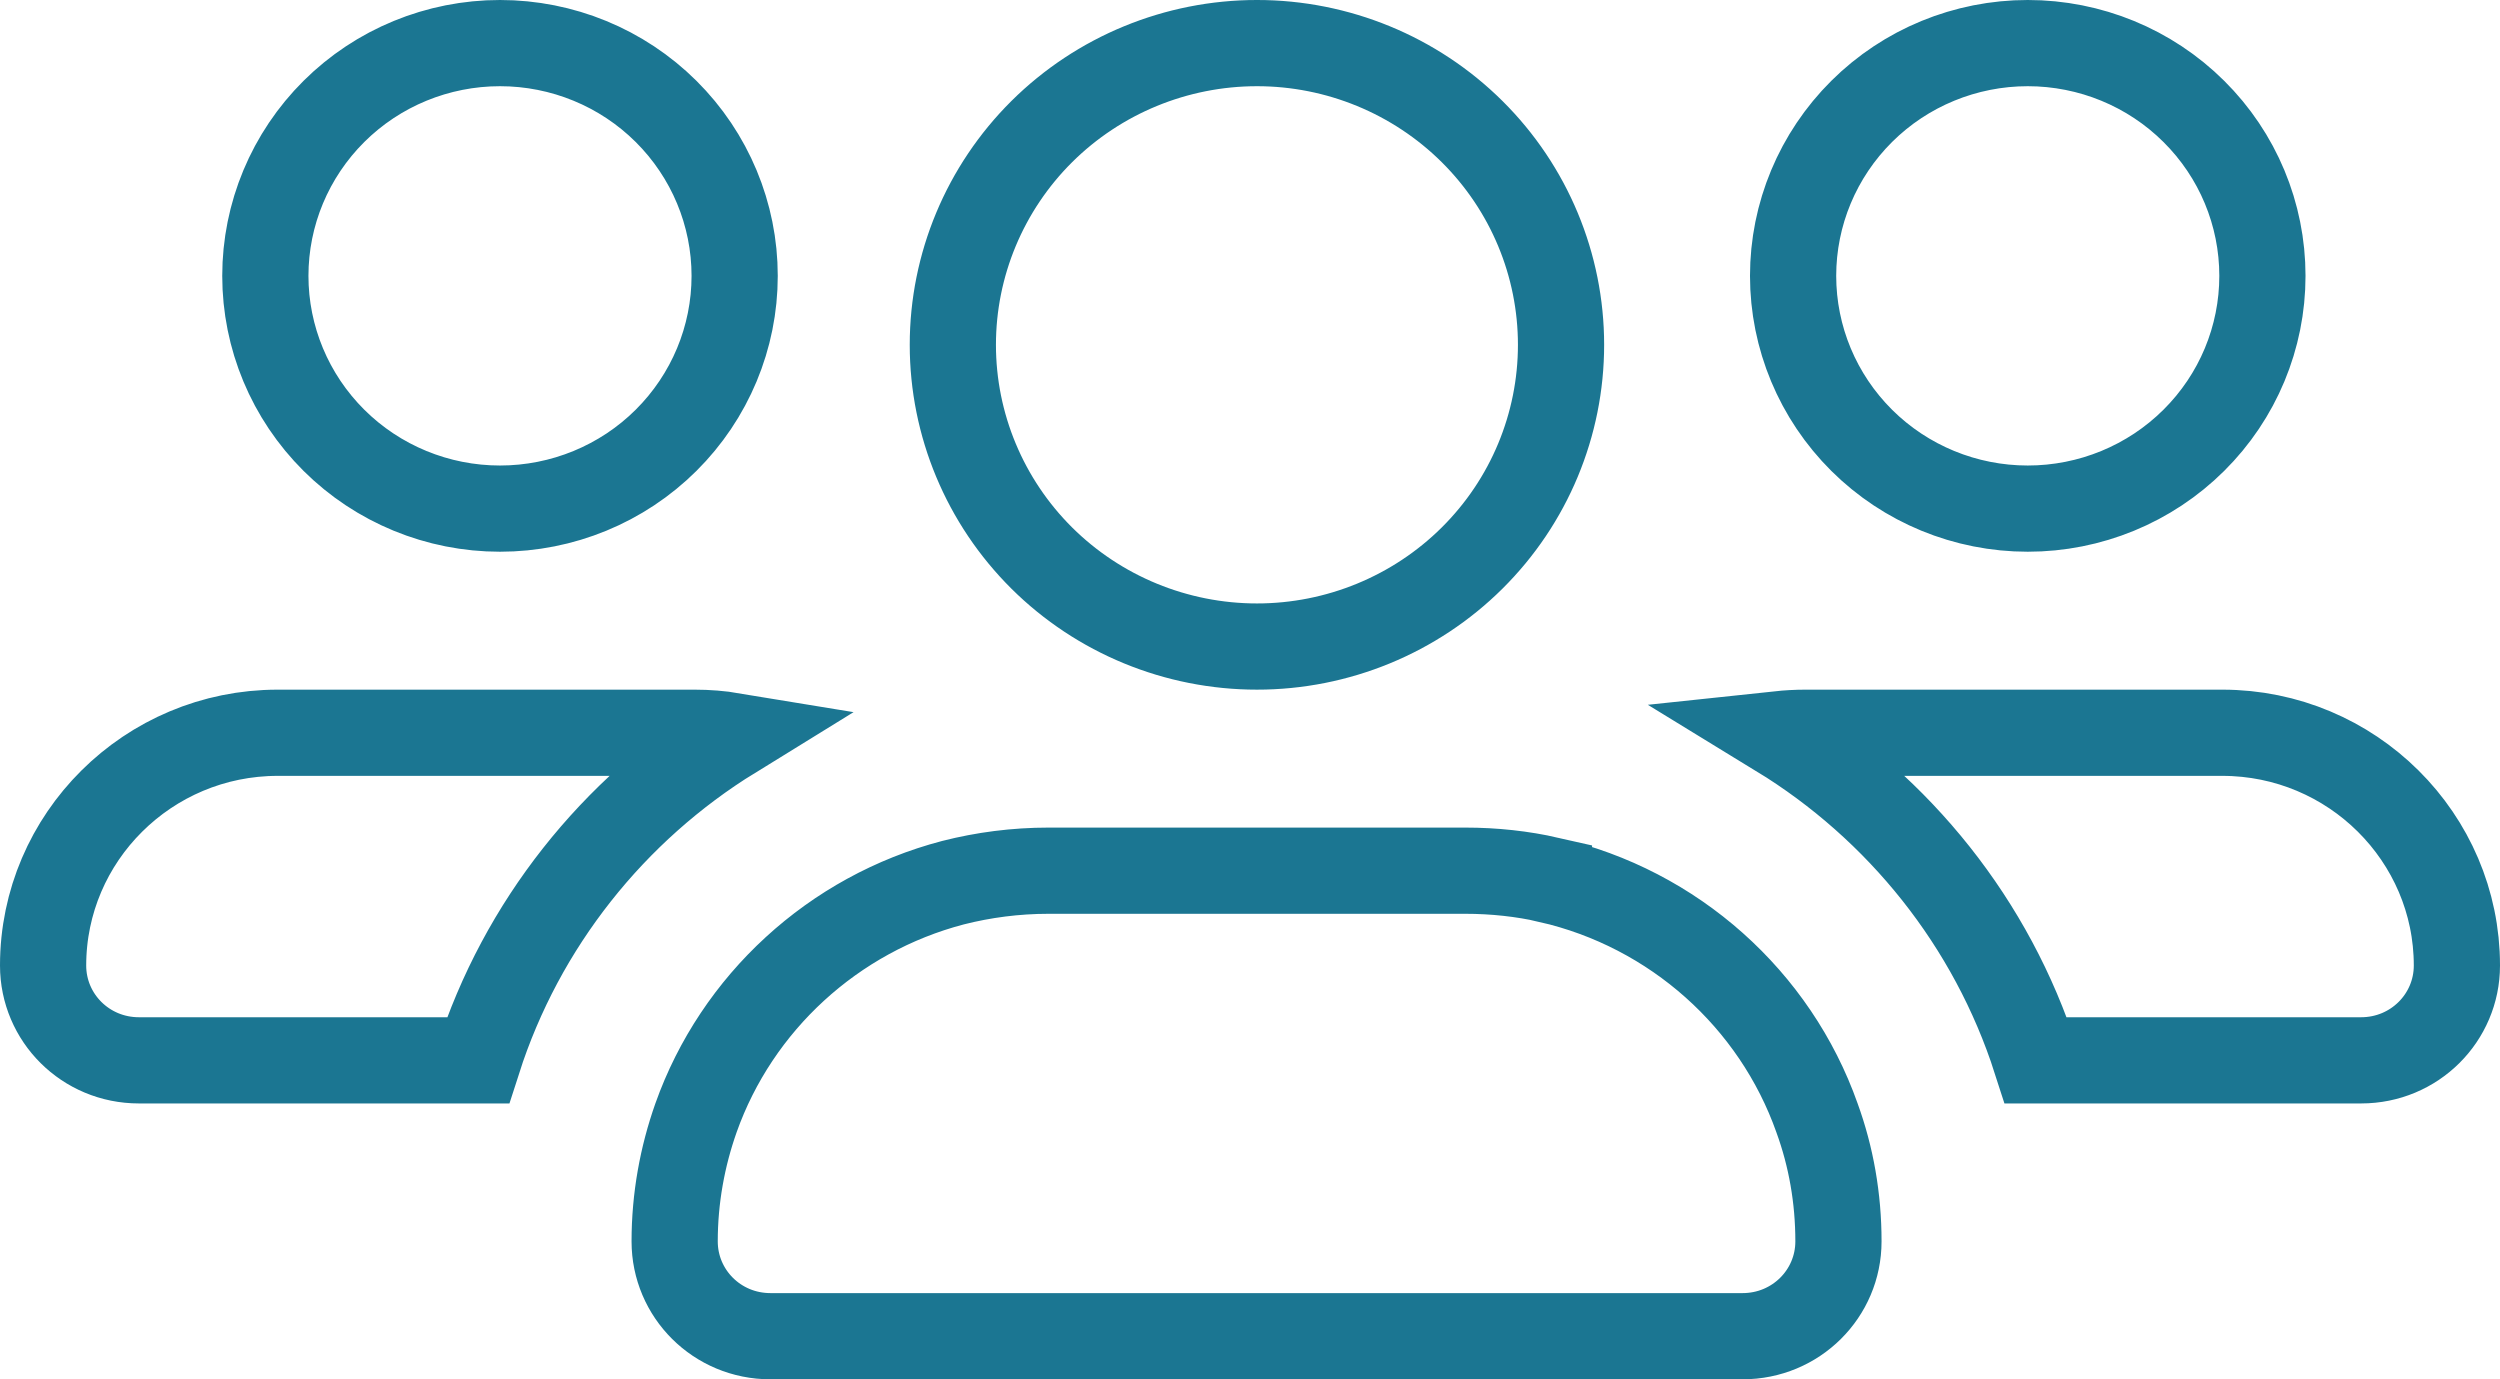 <svg width="29" height="16" viewBox="0 0 29 16" fill="none" xmlns="http://www.w3.org/2000/svg">
<path d="M17.968 10.206L17.968 10.207C19.418 10.539 20.591 11.593 21.077 12.967L21.078 12.97C21.24 13.415 21.326 13.897 21.326 14.4C21.326 15.006 20.833 15.5 20.214 15.5H8.937C8.318 15.5 7.826 15.006 7.826 14.4C7.826 13.9 7.915 13.416 8.074 12.966C8.547 11.634 9.665 10.603 11.055 10.239C11.409 10.149 11.78 10.1 12.164 10.1H16.997C17.333 10.1 17.661 10.136 17.968 10.206ZM7.726 1.292C8.236 1.799 8.522 2.485 8.522 3.2C8.522 3.915 8.236 4.601 7.726 5.108C7.216 5.615 6.523 5.9 5.8 5.9C5.077 5.9 4.384 5.615 3.874 5.108C3.364 4.601 3.078 3.915 3.078 3.2C3.078 2.485 3.364 1.799 3.874 1.292C4.384 0.785 5.077 0.5 5.8 0.5C6.523 0.5 7.216 0.785 7.726 1.292ZM1.611 12.3C0.993 12.3 0.5 11.806 0.5 11.2C0.5 9.714 1.718 8.5 3.222 8.5H8.056C8.208 8.5 8.357 8.512 8.502 8.536C7.113 9.392 6.051 10.723 5.545 12.3H1.611ZM27.389 12.3H23.616C23.106 10.711 22.032 9.374 20.631 8.517C20.734 8.506 20.838 8.5 20.944 8.5H25.778C27.282 8.5 28.5 9.714 28.5 11.2C28.5 11.806 28.007 12.3 27.389 12.3ZM25.448 1.292C25.959 1.799 26.244 2.485 26.244 3.2C26.244 3.915 25.959 4.601 25.448 5.108C24.938 5.615 24.245 5.9 23.522 5.9C22.799 5.9 22.106 5.615 21.596 5.108C21.086 4.601 20.8 3.915 20.8 3.2C20.8 2.485 21.086 1.799 21.596 1.292C22.106 0.785 22.799 0.5 23.522 0.5C24.245 0.5 24.938 0.785 25.448 1.292ZM17.076 6.474C16.415 7.13 15.517 7.5 14.581 7.5C13.644 7.5 12.746 7.13 12.085 6.474C11.424 5.817 11.053 4.927 11.053 4C11.053 3.073 11.424 2.183 12.085 1.526C12.746 0.87 13.644 0.5 14.581 0.5C15.517 0.5 16.415 0.87 17.076 1.526C17.738 2.183 18.108 3.073 18.108 4C18.108 4.927 17.738 5.817 17.076 6.474Z" stroke="#1B7692"/>
</svg>
